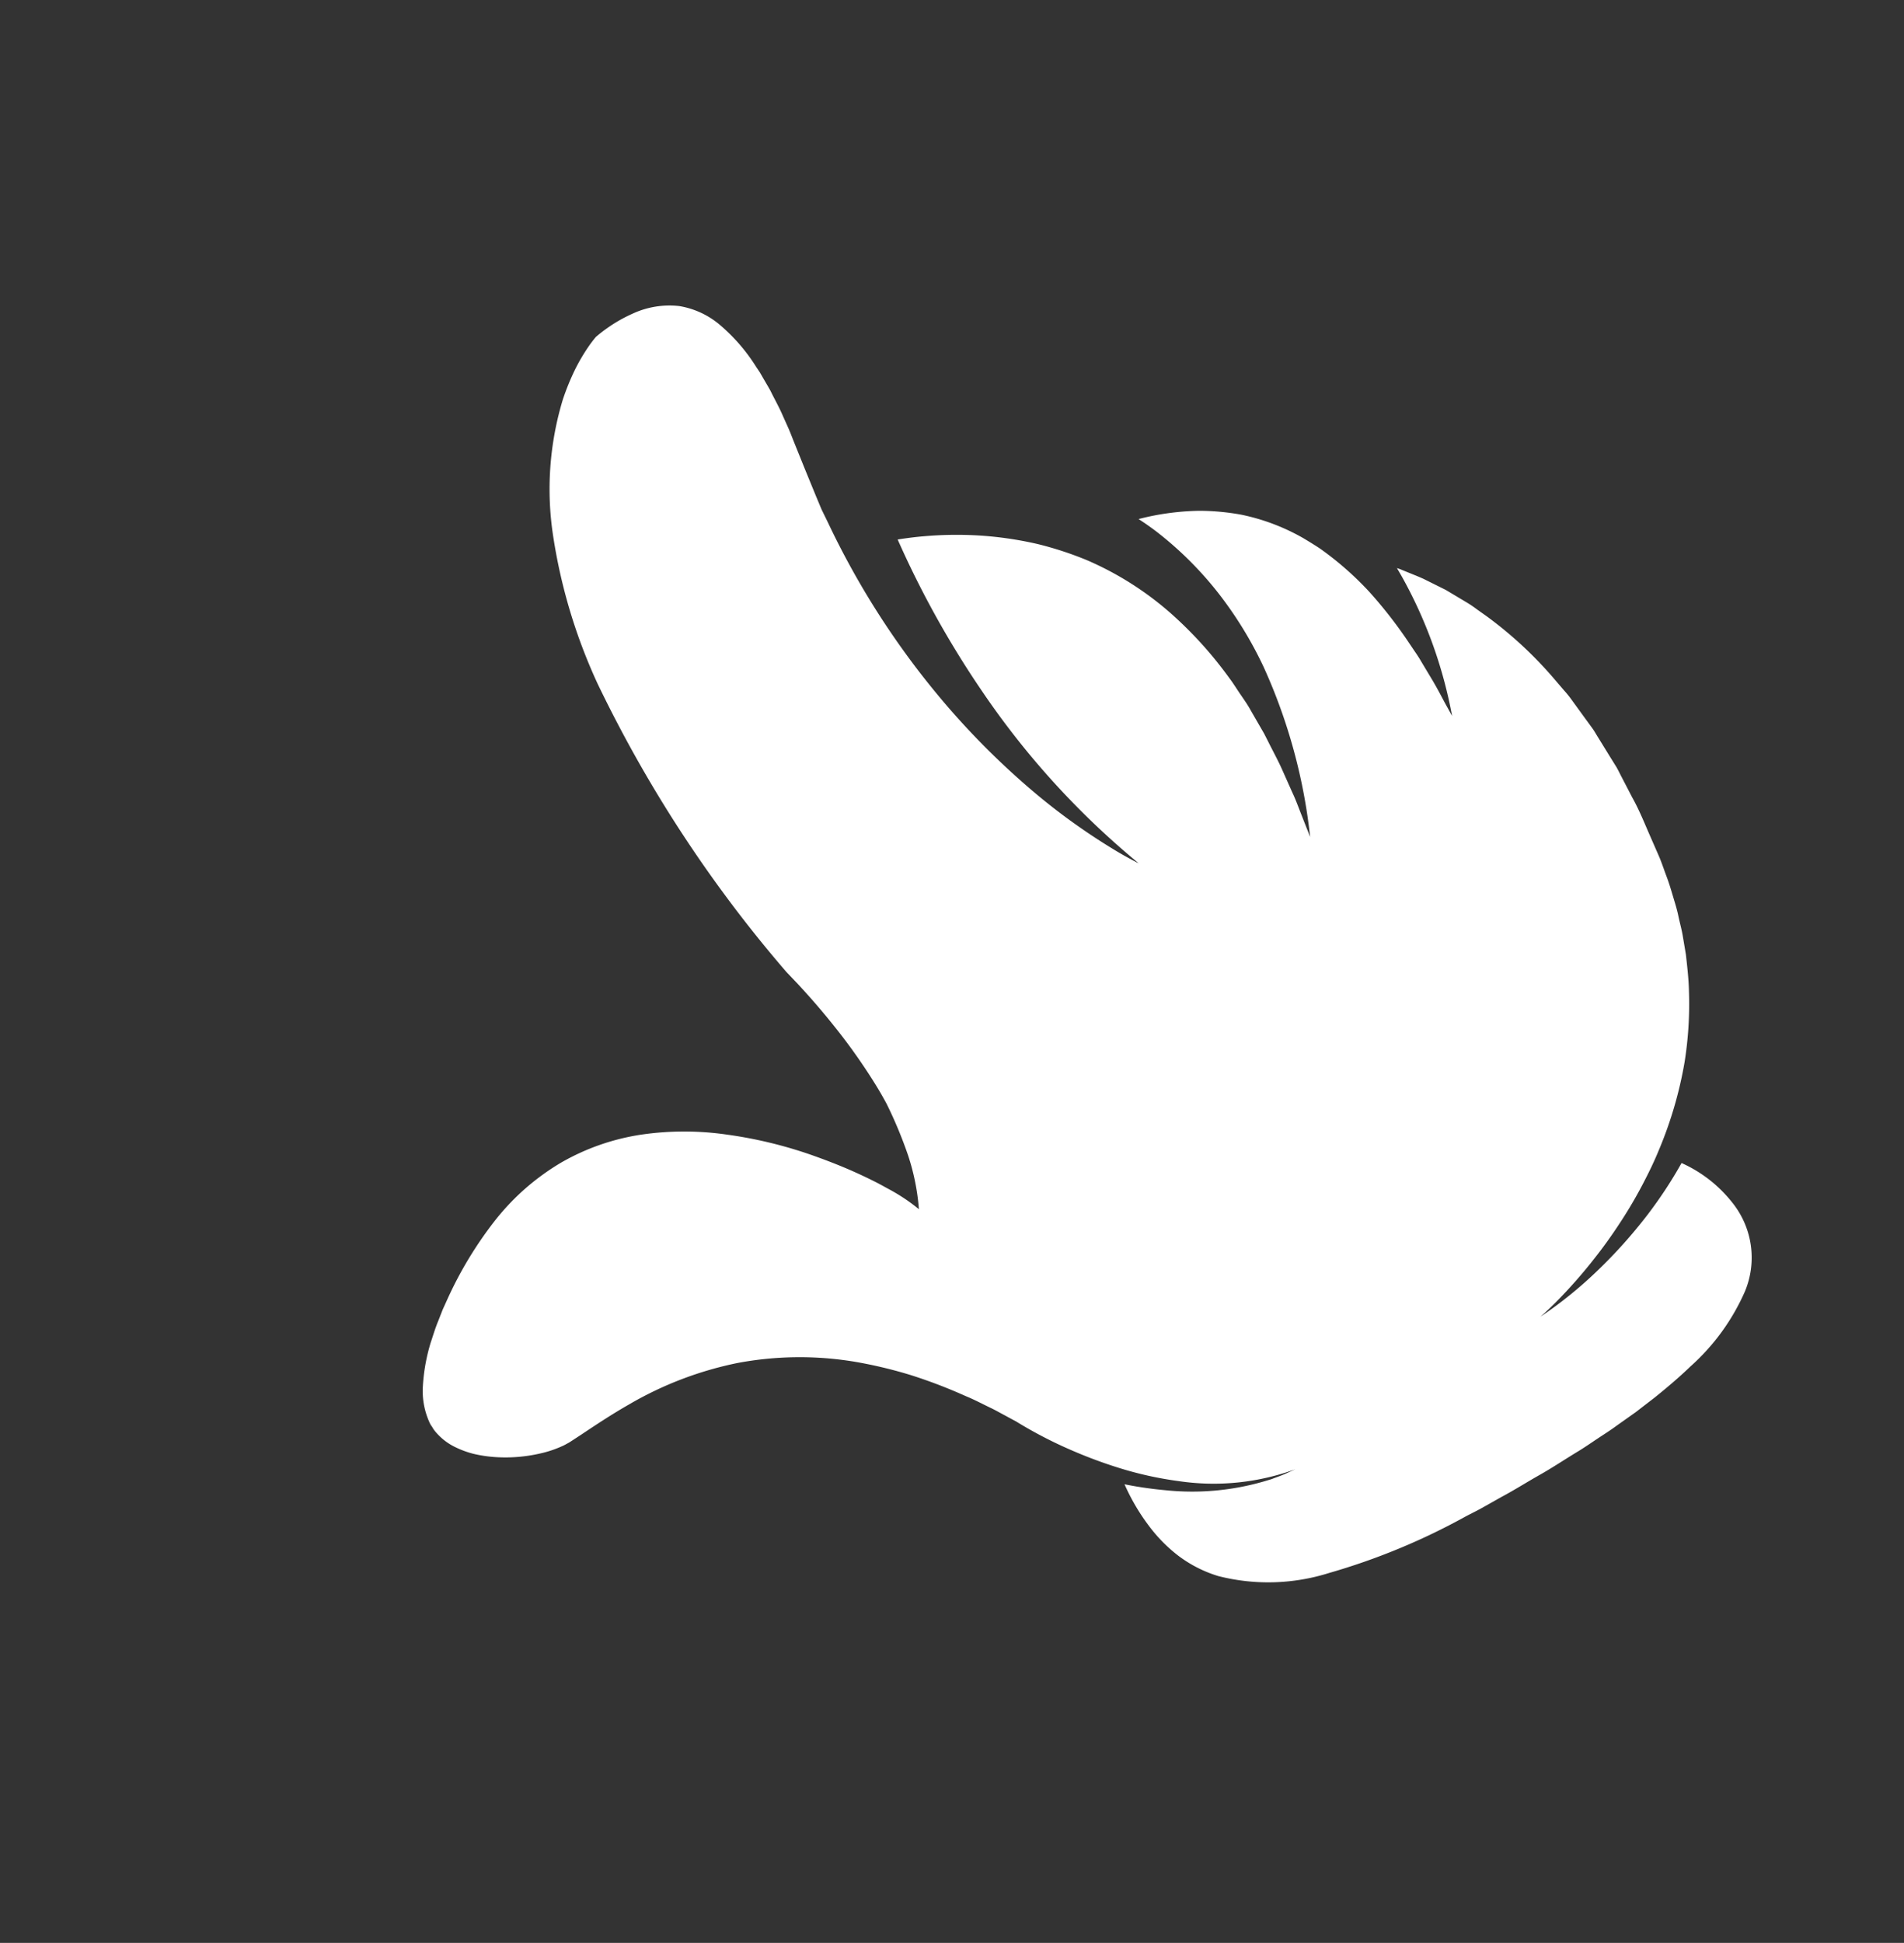 <svg xmlns="http://www.w3.org/2000/svg" width="103.643" height="105.71" viewBox="0 0 103.643 105.71">
  <rect x="0" y="0" width="103.643" height="105.71" fill="#333333" stroke="none"/>
  <g id="noun-thumbs-down-1018063" transform="translate(52.567 -101.218) rotate(60)">
    <path id="Path_51464" data-name="Path 51464" d="M172.775,66.021q-.006.582-.012,1.154c0,.381-.031.754-.044,1.126a35.7,35.7,0,0,1-1.05,7.953,11.014,11.014,0,0,1-2.876,5.326,6.977,6.977,0,0,1-2.078,1.343,8.4,8.4,0,0,1-2.123.553,11.376,11.376,0,0,1-2.674.025,20.571,20.571,0,0,0,1.407-1.787,14.02,14.02,0,0,0,2.248-4.844l.1-.419q.033-.2.062-.37.061-.341.079-.575c.031-.31.046-.468.046-.468a12.972,12.972,0,0,1-2.626,5.835,19.468,19.468,0,0,1-2.293,2.494l-.17.155A25.7,25.7,0,0,1,158.7,85.2a23.444,23.444,0,0,1-2.6,1.652c-.143.075-.239.144-.355.213l-.337.207c-.223.14-.451.273-.67.419-.434.3-.884.576-1.3.9a27.879,27.879,0,0,0-2.459,1.994,24.451,24.451,0,0,0-2.184,2.308,18.318,18.318,0,0,0-3.124,5.55,19.328,19.328,0,0,0-1,6.247c-.006,1.04.056,2.07.12,3.048l.039.713c.009.129,0,.2,0,.289a2.238,2.238,0,0,1-.018.274,6.023,6.023,0,0,1-.243,1.175,8.411,8.411,0,0,1-1.068,2.25,7.191,7.191,0,0,1-.747.934,5.118,5.118,0,0,1-.852.7,3.18,3.18,0,0,1-.9.409,2.973,2.973,0,0,1-.452.092c-.076.009-.153,0-.229.009a.991.991,0,0,1-.229,0,4.134,4.134,0,0,1-1.9-.679,10.1,10.1,0,0,1-1.827-1.543c-.279-.318-.569-.617-.83-.963l-.4-.5-.379-.529a21.022,21.022,0,0,1-2.429-4.442,12.973,12.973,0,0,1-.9-4.652,12.46,12.46,0,0,1,.861-4.5,16.228,16.228,0,0,1,2.323-4.032,23.791,23.791,0,0,1,3.248-3.424c.6-.515,1.209-1.008,1.837-1.471.315-.23.632-.454.951-.667.16-.107.319-.212.478-.311s.331-.2.443-.27a10.141,10.141,0,0,1,1.792-.89,12.28,12.28,0,0,0-2.834-.955,23.791,23.791,0,0,0-3.012-.39c-.4-.012-.8-.013-1.2,0a31.947,31.947,0,0,0-3.952.37q-.973.148-1.931.344c-.319.066-.637.133-.954.206l-.909.22a71.244,71.244,0,0,1-18.71,1.057,29.787,29.787,0,0,1-8.152-1.915,16.79,16.79,0,0,1-6.19-4.18,13.317,13.317,0,0,1-1.067-1.372,10.241,10.241,0,0,1-.8-1.436c-.05-.115-.1-.236-.139-.338-.018-.046-.044-.126-.04-.11,0-.008,0,.028-.011-.052a7.486,7.486,0,0,1-.1-.751,7.943,7.943,0,0,1,.009-1.526,4.765,4.765,0,0,1,.916-2.445,4.564,4.564,0,0,1,2.07-1.429,9.812,9.812,0,0,1,2.872-.54l.379-.025.385,0c.257,0,.511-.005.767,0,.517.036,1.025.037,1.537.1l.763.078c.254.029.507.073.758.108l1.56.22,1.585.214.777.1.773.053a44.369,44.369,0,0,0,10.87-.44,42.222,42.222,0,0,0,7.729-2.035A34.393,34.393,0,0,0,131.6,66.8c.489-.262.848-.483,1.087-.631s.351-.228.351-.228a44.378,44.378,0,0,1-12.478,2.708,51.881,51.881,0,0,1-9.334-.156c.174-.447.356-.89.56-1.319a20.159,20.159,0,0,1,1.56-2.765,19.621,19.621,0,0,1,1.887-2.373,18.589,18.589,0,0,1,2.148-1.925,17.25,17.25,0,0,1,4.734-2.478,21.614,21.614,0,0,1,4.667-1.006c.367-.046.73-.052,1.082-.08s.7-.059,1.034-.049l.981,0,.47,0,.454.024c.595.037,1.153.049,1.664.1l1.4.146c.422.034.792.1,1.113.149l.815.123.673.1a30.171,30.171,0,0,0-9.253-2.43,21.155,21.155,0,0,0-4.754.127,19.212,19.212,0,0,0-4.568,1.243q-.547.23-1.073.5c.081-.287.166-.57.262-.845a14.171,14.171,0,0,1,1-2.239,12.881,12.881,0,0,1,1.335-1.885,11.434,11.434,0,0,1,2.779-2.273s.823-.461,1.1-.575a17.262,17.262,0,0,1,3.23-1.08,24.671,24.671,0,0,1,3.323-.472l.723-.05c.232-.02.457-.031.671-.03l1.18-.02c.71-.006,1.261.032,1.636.034l.572.012a24.772,24.772,0,0,0-7.949-1.424l-.507,0-.015,0c.057-.047.113-.1.17-.144.36-.272.707-.559,1.071-.82l1.116-.741,1.162-.648a6,6,0,0,1,.595-.29l.6-.275a21.737,21.737,0,0,1,4.973-1.514l.631-.118a5.56,5.56,0,0,1,.632-.1l1.268-.133.629-.068c.209-.024.421-.016.63-.026l1.253-.036.621-.02c.207,0,.414.018.62.026l1.228.055c.815.009,1.616.131,2.407.216l1.178.132c.385.052.75.129,1.122.19s.732.149,1.09.234.716.164,1.058.278.693.2,1.024.322l.988.368c.636.278,1.264.549,1.849.873a20.152,20.152,0,0,1,3.206,2.129,21.847,21.847,0,0,1,3.379,3.524l.216.284c.3.4.572.8.825,1.193a24.311,24.311,0,0,1,1.383,2.407c.387.763.706,1.479.967,2.134a26.952,26.952,0,0,1,1.036,3.075c.094.358.161.632.2.816l.058.274a22.868,22.868,0,0,0-.63-3.976,26.84,26.84,0,0,0-1.257-3.83,23.785,23.785,0,0,0-1.516-3.023c.155-.111.312-.217.473-.315a7.3,7.3,0,0,1,2.775-1,4.777,4.777,0,0,1,4.526,1.82,11.848,11.848,0,0,1,2.055,4.619c.208.838.36,1.691.492,2.537q.085.641.17,1.272.06.64.118,1.271c.049.417.063.842.09,1.26s.062.83.071,1.246c.016.832.072,1.642.064,2.453s.026,1.6,0,2.379Z" fill="#fff"/>
  </g>
</svg>
